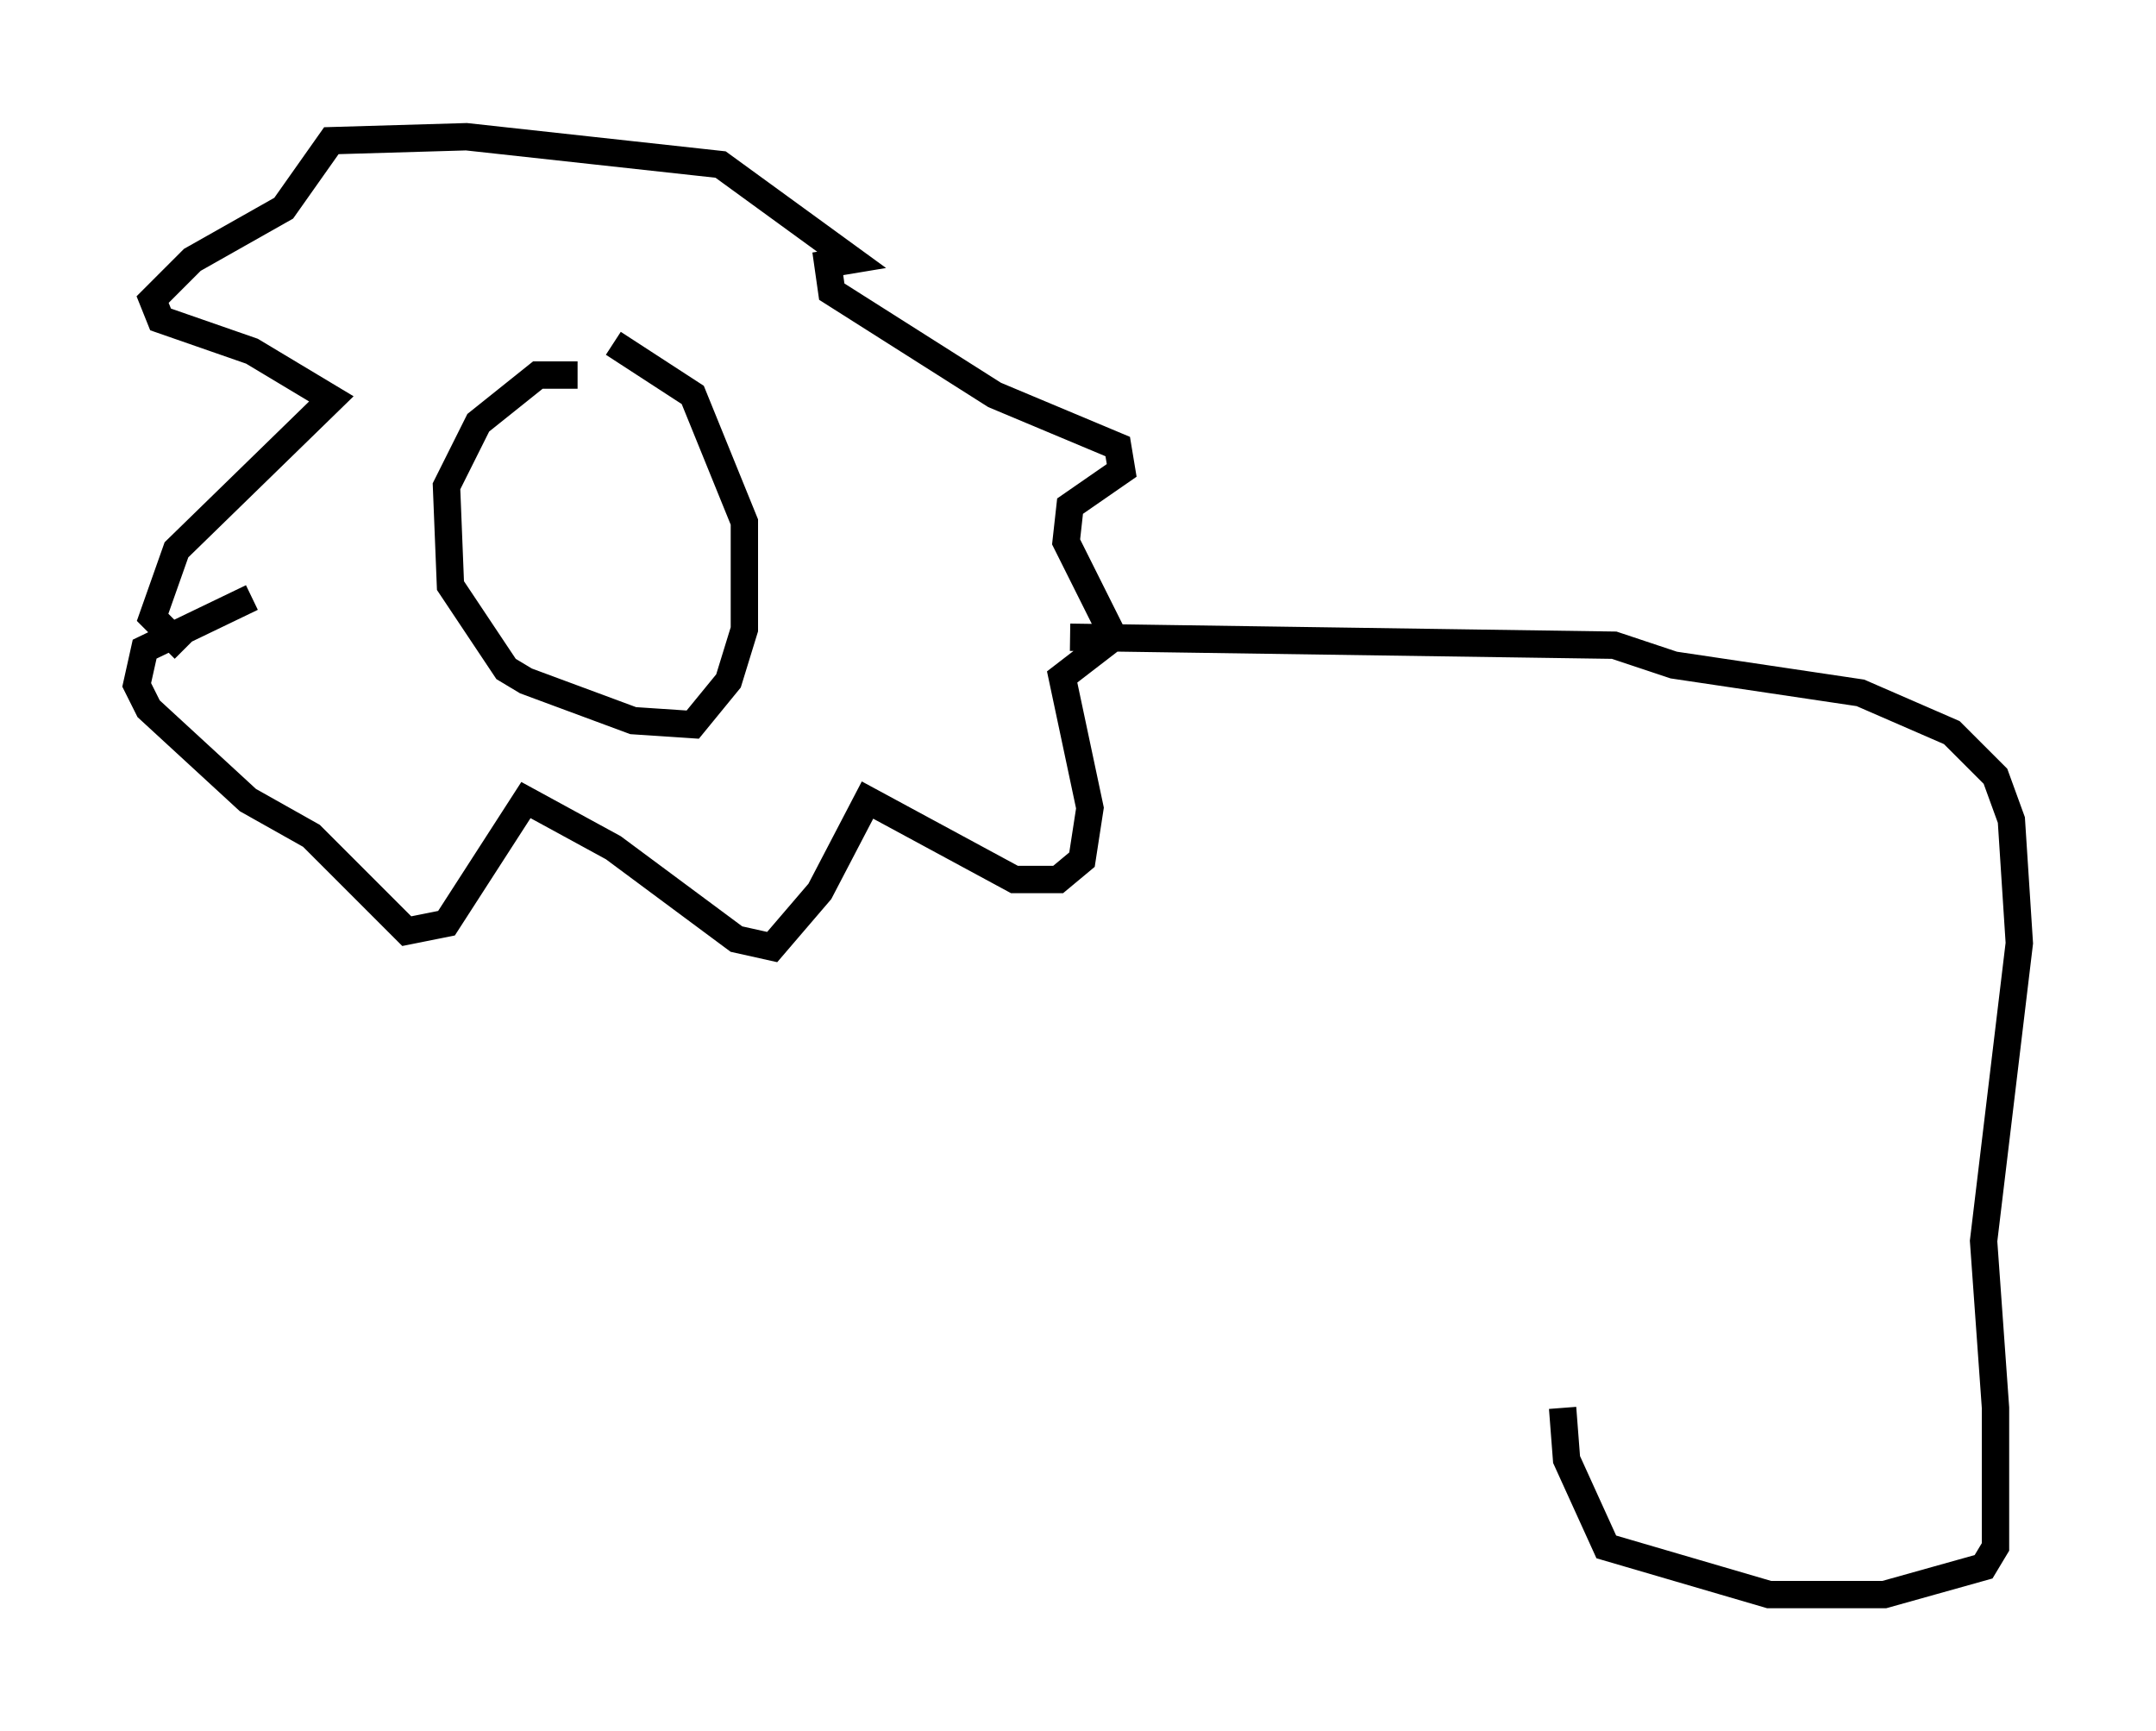 <?xml version="1.0" encoding="utf-8" ?>
<svg baseProfile="full" height="63.307" version="1.1" width="78.849" xmlns="http://www.w3.org/2000/svg" xmlns:ev="http://www.w3.org/2001/xml-events" xmlns:xlink="http://www.w3.org/1999/xlink"><defs /><rect fill="white" height="63.307" width="78.849" x="0" y="0" /><path d="M9.503, 24.173 m-2.76, -0.436 l-1.162, -1.162 0.872, -2.469 l5.665, -5.52 -2.905, -1.743 l-3.341, -1.162 -0.291, -0.726 l1.453, -1.453 3.341, -1.888 l1.743, -2.469 4.939, -0.145 l9.296, 1.017 4.793, 3.486 l-0.872, 0.145 0.145, 1.017 l5.955, 3.777 4.503, 1.888 l0.145, 0.872 -1.888, 1.307 l-0.145, 1.307 1.743, 3.486 l-1.888, 1.453 1.017, 4.793 l-0.291, 1.888 -0.872, 0.726 l-1.598, 0.0 -5.374, -2.905 l-1.743, 3.341 -1.743, 2.034 l-1.307, -0.291 -4.503, -3.341 l-3.196, -1.743 -2.905, 4.503 l-1.453, 0.291 -3.486, -3.486 l-2.324, -1.307 -3.631, -3.341 l-0.436, -0.872 0.291, -1.307 l3.922, -1.888 m11.911, -8.134 l-1.453, 0.0 -2.179, 1.743 l-1.162, 2.324 0.145, 3.631 l2.034, 3.05 0.726, 0.436 l3.922, 1.453 2.179, 0.145 l1.307, -1.598 0.581, -1.888 l0.0, -3.922 -1.888, -4.648 l-2.905, -1.888 m16.704, 10.749 l19.899, 0.291 2.179, 0.726 l6.827, 1.017 3.341, 1.453 l1.598, 1.598 0.581, 1.598 l0.291, 4.503 -1.307, 10.894 l0.436, 6.101 0.0, 5.084 l-0.436, 0.726 -3.631, 1.017 l-4.212, 0.0 -5.955, -1.743 l-1.453, -3.196 -0.145, -1.888 " fill="none" stroke="black" stroke-width="1" /></svg>
